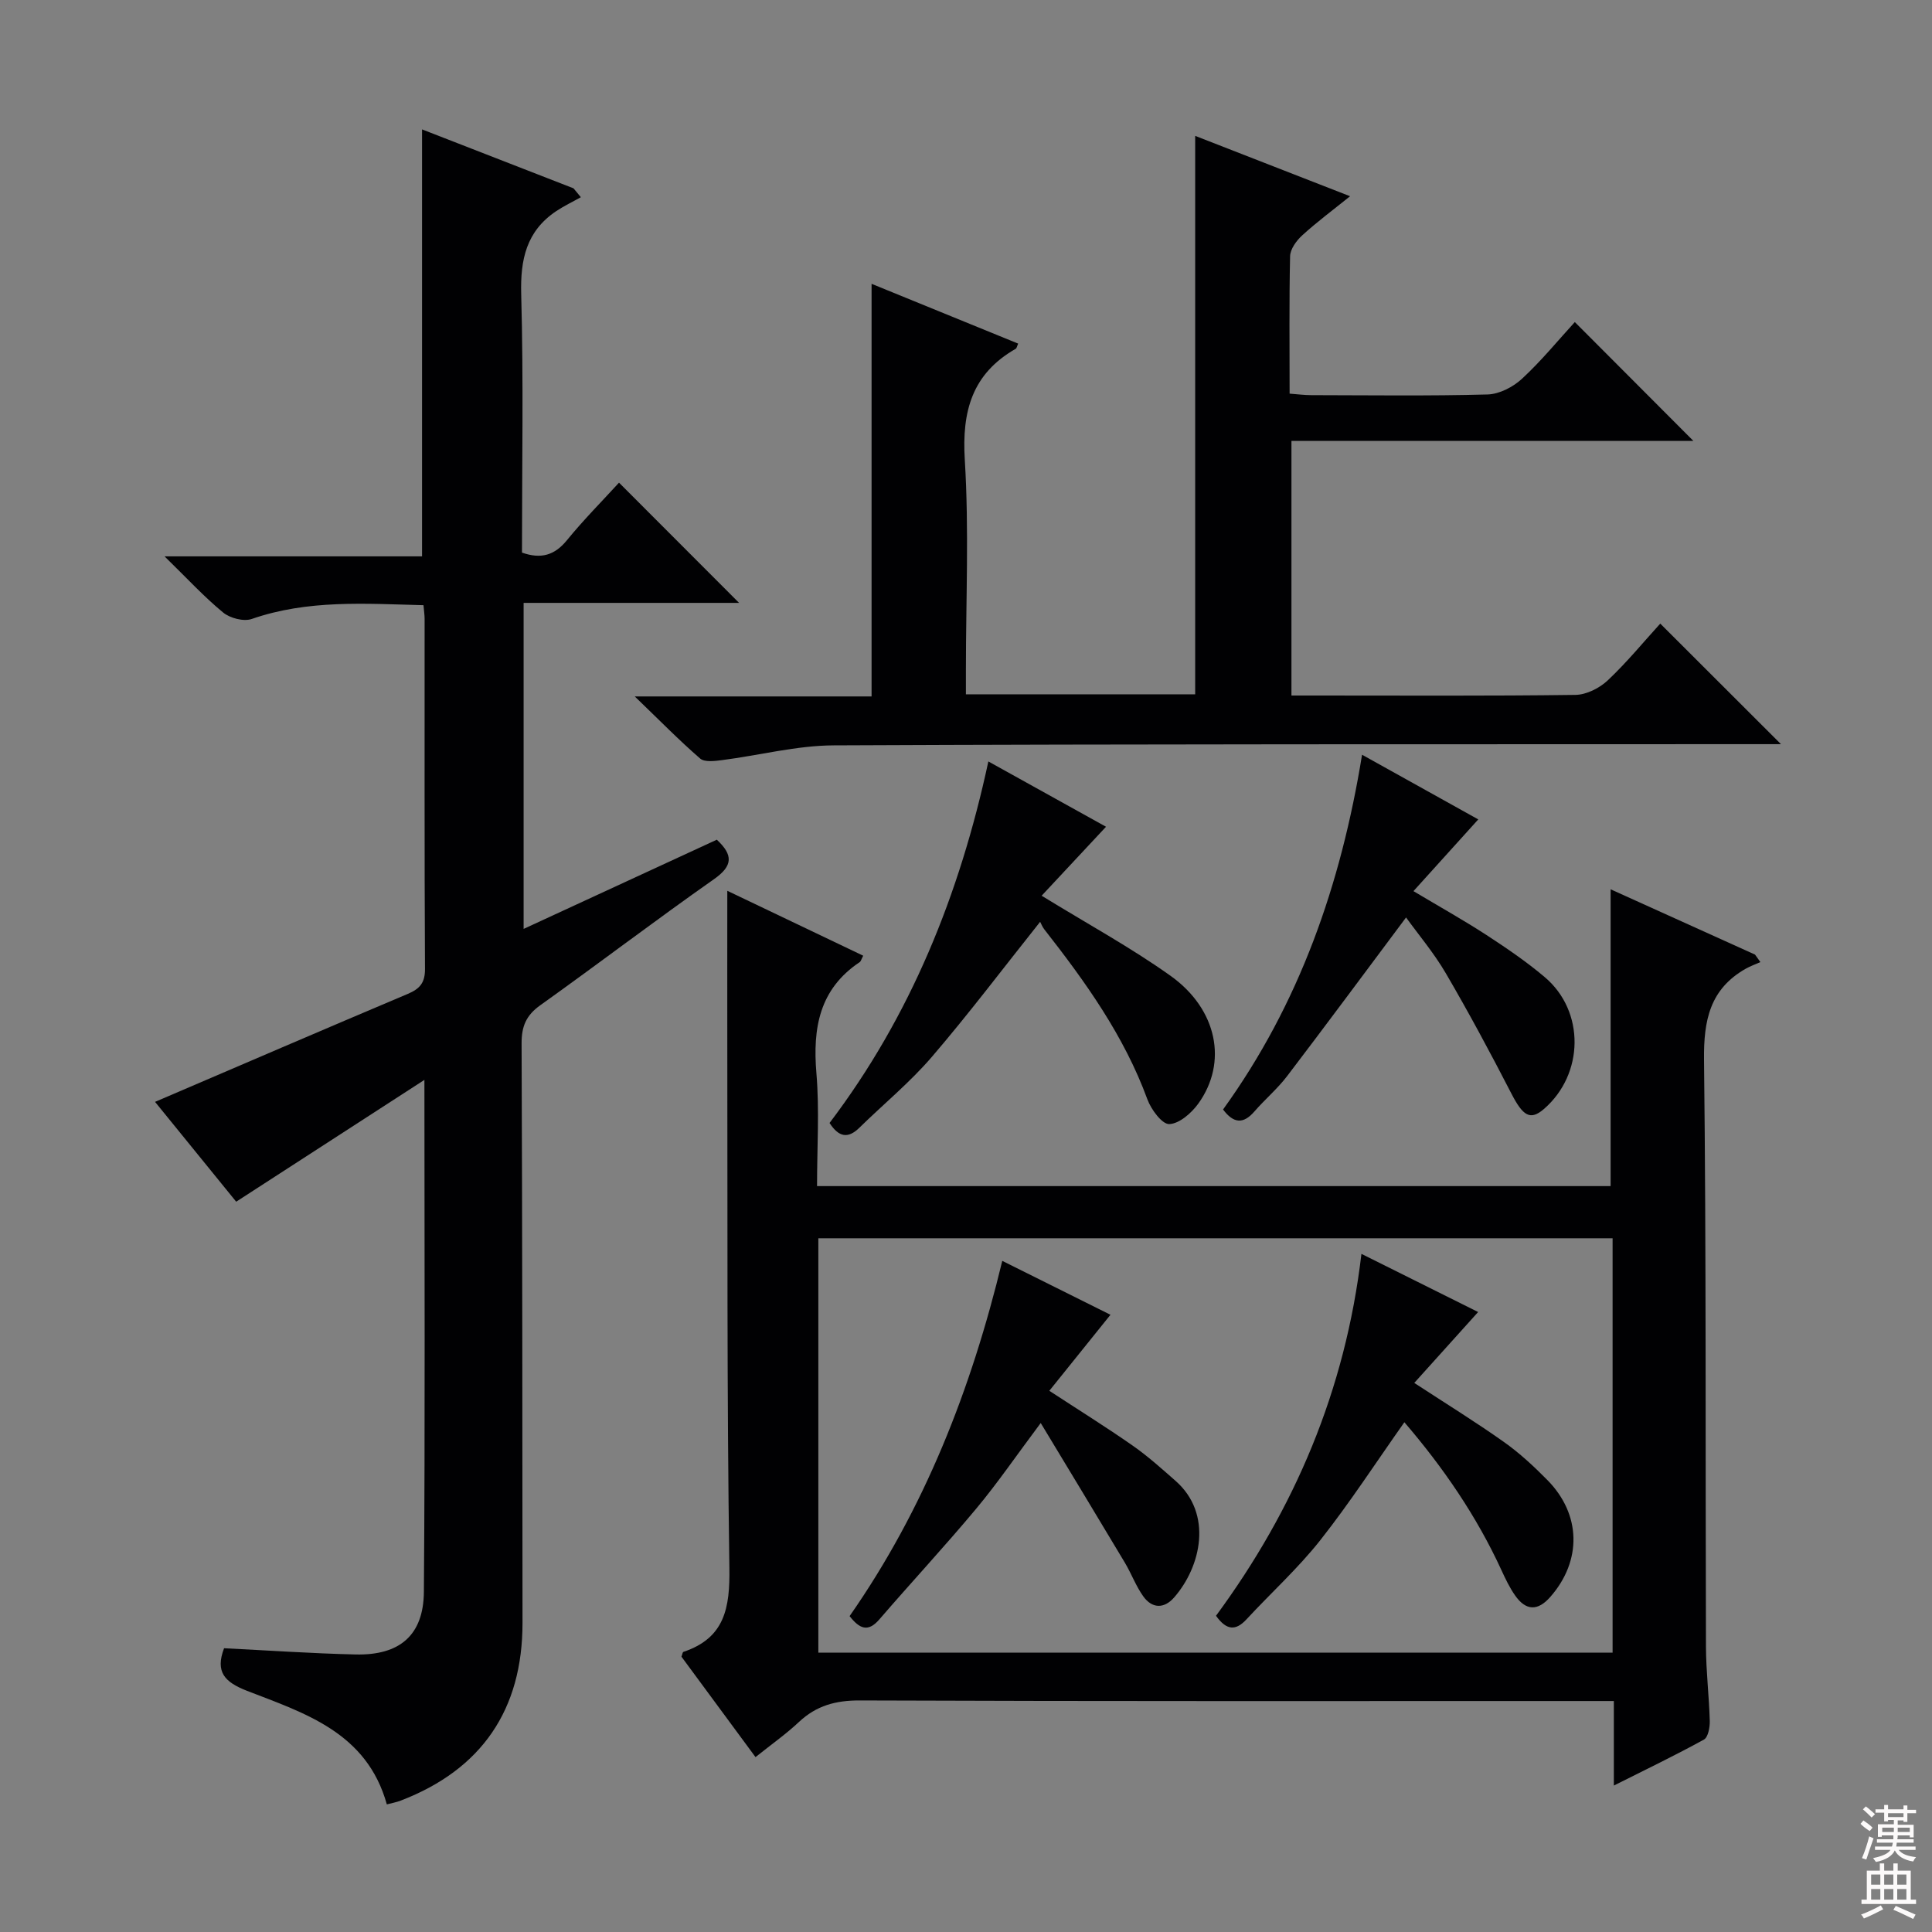 <svg enable-background="new 0 0 400 400" viewBox="0 0 400 400" xmlns="http://www.w3.org/2000/svg"><rect x="0" y="0" width="400" height="400" fill="#808080" stroke="none"/><g fill="#010103"><path d="m46.39 341.25c9.07.45 18.15 1.08 27.24 1.29 9.1.21 14.06-3.95 14.13-12.98.27-34.82.11-69.64.11-105.98-13.42 8.69-26.01 16.83-38.97 25.22-5.36-6.59-11.2-13.77-16.8-20.67 17.62-7.55 34.97-15.02 52.36-22.37 2.45-1.04 3.55-2.29 3.53-5.15-.13-24.16-.07-48.33-.08-72.49 0-.8-.13-1.61-.23-2.82-12.08-.31-23.94-1.18-35.56 2.85-1.67.58-4.5-.16-5.93-1.34-3.96-3.26-7.46-7.07-12.12-11.62h53.31c0-29.68 0-58.75 0-88.4 10.48 4.08 20.92 8.14 31.36 12.2.51.61 1.01 1.23 1.52 1.84-1.71.96-3.5 1.81-5.13 2.9-6.15 4.14-7.42 9.98-7.22 17.19.49 17.8.16 35.61.16 53.49 3.98 1.4 6.78.54 9.33-2.59 3.44-4.22 7.3-8.1 10.76-11.89 8.37 8.38 16.47 16.49 24.86 24.89-14.68 0-29.48 0-44.61 0v67.5c13.54-6.25 26.75-12.35 40-18.47 3.38 3.16 3.39 5.39-.61 8.19-12.12 8.51-23.91 17.5-35.96 26.1-2.9 2.07-3.86 4.34-3.85 7.87.16 39.99.16 79.99.19 119.99.01 17.99-8.47 30.36-25.2 36.79-.9.35-1.87.52-2.89.79-4.15-14.91-16.97-18.87-28.97-23.52-4.6-1.8-6.6-3.88-4.73-8.81z"/><path d="m334.13 369.68c0-6.16 0-11.42 0-17.5-2.28 0-4.19 0-6.11 0-50 0-99.99.07-149.99-.12-5.01-.02-8.99 1.06-12.61 4.45-2.65 2.49-5.66 4.61-9 7.28-5.21-7.06-10.29-13.96-15.33-20.79.18-.47.22-.94.41-1 8.6-2.88 9.64-9.16 9.51-17.42-.53-35.99-.36-71.99-.43-107.98-.02-10.79 0-21.58 0-32.17 8.72 4.17 18.42 8.8 28.14 13.44-.41.77-.48 1.16-.72 1.32-8.37 5.59-9.76 13.66-8.97 23.02.64 7.6.13 15.29.13 23.36h164.3c0-20.31 0-40.56 0-61.45 9.92 4.48 19.91 9 29.9 13.52.37.52.74 1.03 1.11 1.55-1.03.46-2.1.84-3.07 1.39-7.39 4.22-8.69 10.66-8.6 18.83.47 40.49.27 80.99.4 121.49.02 5.15.65 10.29.79 15.44.03 1.3-.35 3.35-1.21 3.82-5.9 3.25-11.98 6.17-18.65 9.52zm-.26-113.31c-55.05 0-109.61 0-164.44 0v85.8h164.44c0-28.72 0-57.03 0-85.8z"/><path d="m326.05 66.68c8.36 8.38 16.4 16.44 24.54 24.6-27.39 0-55.11 0-83.21 0v52.72h5.31c17.83 0 35.66.11 53.48-.13 2.28-.03 4.99-1.4 6.7-3.01 3.97-3.74 7.45-8 10.87-11.75 8.35 8.34 16.44 16.42 24.99 24.96-1.9 0-3.77 0-5.65 0-63.48.03-126.96-.04-190.45.25-7.72.03-15.43 2.07-23.17 3.06-1.5.19-3.59.46-4.51-.34-4.35-3.77-8.38-7.89-13.53-12.85h49.03c0-28.56 0-56.73 0-85.43 10.18 4.15 20.25 8.26 30.35 12.38-.24.52-.29.95-.52 1.08-9.01 5.16-11.15 12.9-10.53 22.97.89 14.44.23 28.98.23 43.47v5.09h47.47c0-38.4 0-76.78 0-115.62 10.32 4.02 20.76 8.09 32.07 12.5-3.65 2.94-6.92 5.36-9.9 8.09-1.2 1.09-2.49 2.85-2.52 4.34-.21 9.33-.1 18.65-.1 28.44 1.64.12 3.07.31 4.5.31 12.16.02 24.33.19 36.49-.14 2.43-.07 5.28-1.54 7.12-3.25 4.02-3.71 7.5-7.99 10.94-11.74z"/><path d="m204.63 157.65c8.61 4.78 16.65 9.24 24.36 13.52-4.6 4.93-9.04 9.69-13.33 14.28 9.52 5.85 18.44 10.71 26.66 16.56 9.75 6.94 11.9 17.99 5.77 26.49-1.41 1.95-3.92 4.15-6 4.23-1.48.06-3.76-3.01-4.53-5.11-4.82-13.16-12.83-24.33-21.35-35.21-.41-.52-.65-1.18-.86-1.56-7.73 9.71-14.81 19.1-22.45 28-4.53 5.27-9.98 9.74-14.97 14.63-2.38 2.34-4.28 1.95-6.18-.98 16.76-22.11 26.94-47.27 32.88-74.85z"/><path d="m282 156.26c8.59 4.78 16.51 9.19 24.06 13.39-4.53 5.01-8.81 9.75-13.42 14.85 5.48 3.27 10.38 6.01 15.08 9.06 4.17 2.72 8.32 5.54 12.11 8.75 8.35 7.06 8.15 20.09-.17 27.29-2.83 2.45-4.35 1.47-6.76-3.22-4.32-8.39-8.79-16.71-13.55-24.86-2.48-4.24-5.7-8.05-8.24-11.57-8.3 11.1-16.38 22.03-24.62 32.84-2 2.63-4.59 4.81-6.77 7.32-2.33 2.69-4.33 2.48-6.5-.4 15.79-21.87 24.41-46.54 28.78-73.45z"/><path d="m306.03 271.64c-4.57 5.07-8.84 9.81-13.22 14.68 6.69 4.37 12.75 8.11 18.55 12.22 3.24 2.29 6.2 5.04 8.99 7.87 7.05 7.14 7.18 16.74.63 24.21-2.63 3-5.08 2.86-7.29-.29-1.13-1.61-2-3.43-2.83-5.24-5.17-11.25-12.1-21.32-20.1-30.63-5.85 8.28-11.26 16.63-17.4 24.41-4.61 5.84-10.21 10.91-15.28 16.39-2.23 2.41-4.13 2.33-6.32-.73 16.22-22.03 26.78-46.62 30.11-74.93 8.48 4.22 16.39 8.16 24.16 12.04z"/><path d="m207.51 261.05c7.68 3.82 15.03 7.49 22.4 11.16-4.28 5.32-8.32 10.35-12.66 15.74 6.06 3.96 11.78 7.52 17.29 11.37 3.12 2.18 5.98 4.76 8.85 7.28 7.77 6.84 5.28 17.78-.33 24.17-2.06 2.34-4.53 2.27-6.34-.24-1.54-2.14-2.46-4.7-3.82-6.98-5.59-9.36-11.25-18.69-17.43-28.93-5.07 6.77-8.96 12.47-13.36 17.74-6.5 7.79-13.42 15.23-20.05 22.92-2.36 2.74-4.11 1.93-6.16-.68 15.46-22.15 25.16-46.85 31.61-73.55z"/></g><path d="m385.2 377.6.6-.7c.6.4 1.3.9 1.9 1.5l-.6.7c-.8-.5-1.4-1-1.9-1.5zm.3 7.1c.6-1.4 1.1-2.9 1.5-4.5.3.1.6.3.9.4-.5 1.4-1 2.9-1.5 4.4zm.2-10.1.6-.6c.7.5 1.3 1.1 1.9 1.6l-.7.7c-.6-.6-1.2-1.2-1.8-1.7zm8.4-.8h.8v.9h1.8v.7h-1.8v1.8h-.8v-.3h-1.2v.9h3.3v2.6h-.8v-.4h-2.5c0 .3 0 .6-.1.8h3.4v.7h-3.5c0 .3-.1.6-.1.8h4v.7h-3.5c.7.9 1.9 1.3 3.6 1.5-.2.2-.4.5-.6.9-1.9-.3-3.2-1.1-3.8-2.3-.5 1.1-1.8 2-3.9 2.4-.2-.3-.4-.5-.6-.8 1.9-.4 3.1-.9 3.6-1.7h-3.2v-.7h3.5c.1-.2.1-.5.2-.8h-3.3v-.7h3.4c0-.2 0-.5 0-.8h-2.4v.3h-.8v-2.6h3.3v-.9h-1.2v.3h-.8v-1.8h-1.8v-.7h1.8v-.9h.8v.9h3.2zm-4.4 5.5h2.4c0-.3 0-.6 0-.9h-2.4zm1.2-3.1h3.2v-.8h-3.2zm4.4 2.2h-2.4v.9h2.5v-.9z" fill="#fcfafa"/><path d="m389.2 385.8h.9v1.5h1.9v-1.5h.9v1.5h2.7v6h1.1v.9h-11.3v-.9h1.1v-6h2.7zm.2 8.7.5.8c-1.2.6-2.5 1.3-4 1.9-.2-.3-.3-.6-.6-.8 1.6-.6 3-1.3 4.1-1.9zm-2-4.3h1.9v-2.1h-1.9zm0 3.1h1.9v-2.2h-1.9zm2.7-3.1h1.9v-2.1h-1.9zm0 3.1h1.9v-2.2h-1.9zm2.4 1.3c1.4.6 2.7 1.2 4.1 1.8l-.5.9c-1.5-.7-2.8-1.4-4.1-1.9zm2.2-6.5h-1.9v2.1h1.9zm-1.9 5.2h1.9v-2.2h-1.9z" fill="#fcfafa"/></svg>